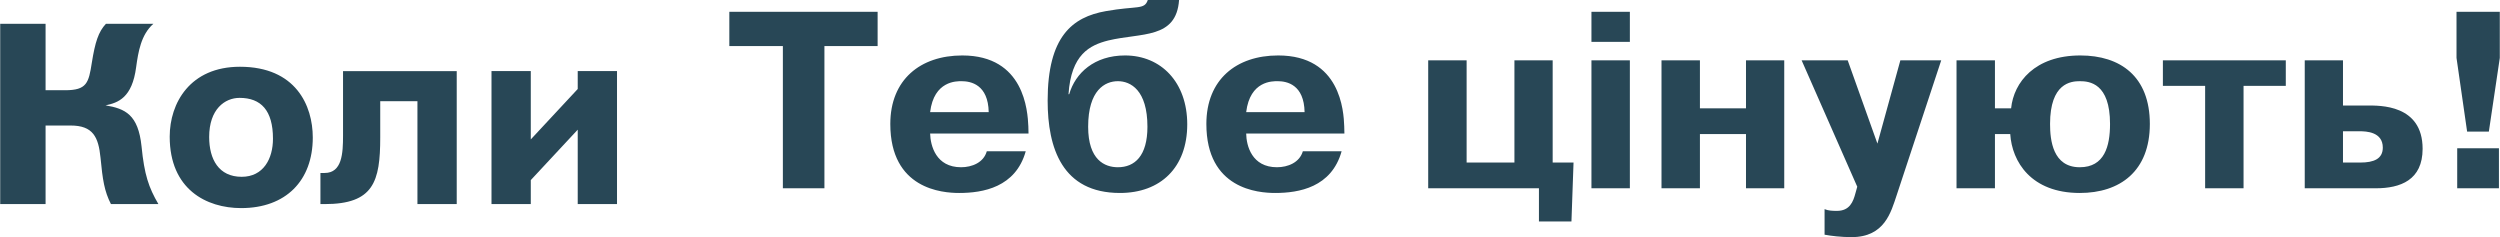 <?xml version="1.0" encoding="UTF-8"?>
<!DOCTYPE svg PUBLIC "-//W3C//DTD SVG 1.1//EN" "http://www.w3.org/Graphics/SVG/1.1/DTD/svg11.dtd">
<!-- Creator: CorelDRAW X7 -->
<svg xmlns="http://www.w3.org/2000/svg" xml:space="preserve" width="128.548mm" height="12.193mm" version="1.1" style="shape-rendering:geometricPrecision; text-rendering:geometricPrecision; image-rendering:optimizeQuality; fill-rule:evenodd; clip-rule:evenodd"
viewBox="0 0 14378 1364"
 xmlns:xlink="http://www.w3.org/1999/xlink">
 <defs>
  <style type="text/css">
   <![CDATA[
    .fil0 {fill:#284756;fill-rule:nonzero}
    .fil1 {fill:#284756;fill-rule:nonzero}
   ]]>
  </style>
 </defs>
 <g id="Слой_x0020_1">
  <path class="fil0" d="M4502 265l0 818 239 0 0 -818 306 0 0 -197 -853 0 0 197 308 0zm1173 605c-18,65 -85,92 -148,92 -144,0 -176,-123 -178,-194l566 0 -1 -41c-4,-89 -23,-408 -380,-408 -241,0 -414,139 -414,394 0,375 299,397 396,397 136,0 325,-32 383,-240l-224 0 0 0zm-326 -225c22,-181 153,-178 181,-178 54,0 153,20 156,178l-337 0zm1252 -645c-19,58 -61,32 -241,64 -193,34 -335,146 -335,515 0,273 84,531 416,531 233,0 387,-146 387,-395 0,-241 -150,-396 -358,-396 -176,0 -286,101 -321,223l-4 0c15,-229 122,-282 228,-309 191,-46 392,-7 408,-233l-180 0 0 0zm-2 729c0,168 -73,233 -170,233 -75,0 -171,-41 -171,-233 0,-211 97,-262 171,-262 73,0 170,51 170,262zm894 141c-19,65 -86,92 -149,92 -144,0 -176,-123 -177,-194l565 0 -1 -41c-3,-89 -22,-408 -380,-408 -241,0 -413,139 -413,394 0,375 298,397 396,397 136,0 324,-32 382,-240l-223 0 0 0zm-326 -225c22,-181 152,-178 181,-178 54,0 152,20 155,178l-336 0zm1268 290l0 -588 -221 0 0 736 637 0 0 191 187 0 12 -339 -120 0 0 -588 -220 0 0 588 -275 0 0 0zm718 -588l0 736 221 0 0 -736 -221 0zm0 -106l221 0 0 -173 -221 0 0 173zm624 530l265 0 0 312 220 0 0 -736 -220 0 0 276 -265 0 0 -276 -221 0 0 736 221 0 0 -312zm717 579c38,7 96,14 155,14 191,0 227,-144 260,-242l256 -775 -235 0 -132 479 -171 -479 -265 0 320 727 -10 36c-13,50 -33,103 -107,103 -26,0 -50,-1 -71,-10l0 147 0 0zm980 -727l0 -276 -221 0 0 736 221 0 0 -312 88 0c10,159 120,339 400,339 231,0 403,-125 403,-397 0,-274 -170,-394 -400,-394 -261,0 -383,154 -398,304l-93 0zm488 339c-155,0 -171,-155 -171,-249 0,-235 120,-246 171,-246 55,0 174,11 174,246 0,128 -32,249 -174,249zm721 -468l0 589 221 0 0 -589 243 0 0 -147 -707 0 0 147 243 0zm573 -147l0 736 409 0c141,0 269,-47 269,-227 0,-256 -248,-249 -318,-249l-140 0 0 -260 -220 0 0 0zm220 408l95 0c38,0 134,3 134,94 0,65 -52,86 -129,86l-100 0 0 -180zm653 -687l0 265 61 424 125 0 63 -424 0 -265 -249 0zm4 1015l240 0 0 -230 -240 0 0 230z"/>
  <path class="fil1" d="M0 137l0 1037 261 0 0 -452 144 0c129,0 160,66 172,185 12,126 22,193 60,267l273 0c-56,-96 -81,-169 -97,-332 -19,-183 -94,-217 -207,-236 72,-15 153,-43 176,-220 12,-87 28,-187 99,-249l-273 0c-43,46 -62,105 -81,224 -18,116 -29,158 -153,158l-113 0 0 -382 -261 0zm1798 654c0,-184 -98,-407 -419,-407 -287,0 -404,209 -404,402 0,303 211,411 411,411 257,0 412,-158 412,-406zm-229 7c0,115 -55,219 -180,219 -132,0 -187,-101 -187,-229 0,-160 90,-225 175,-225 123,0 192,72 192,235zm403 -389l0 371c0,101 -5,215 -106,215l-24 0 0 179 24 0c282,0 320,-129 320,-384l0 -208 214 0 0 592 226 0 0 -765 -654 0zm854 0l0 765 226 0 0 -138 270 -290 0 428 226 0 0 -765 -226 0 0 103 -270 290 0 -393 -226 0z"/>
 </g>
</svg>
